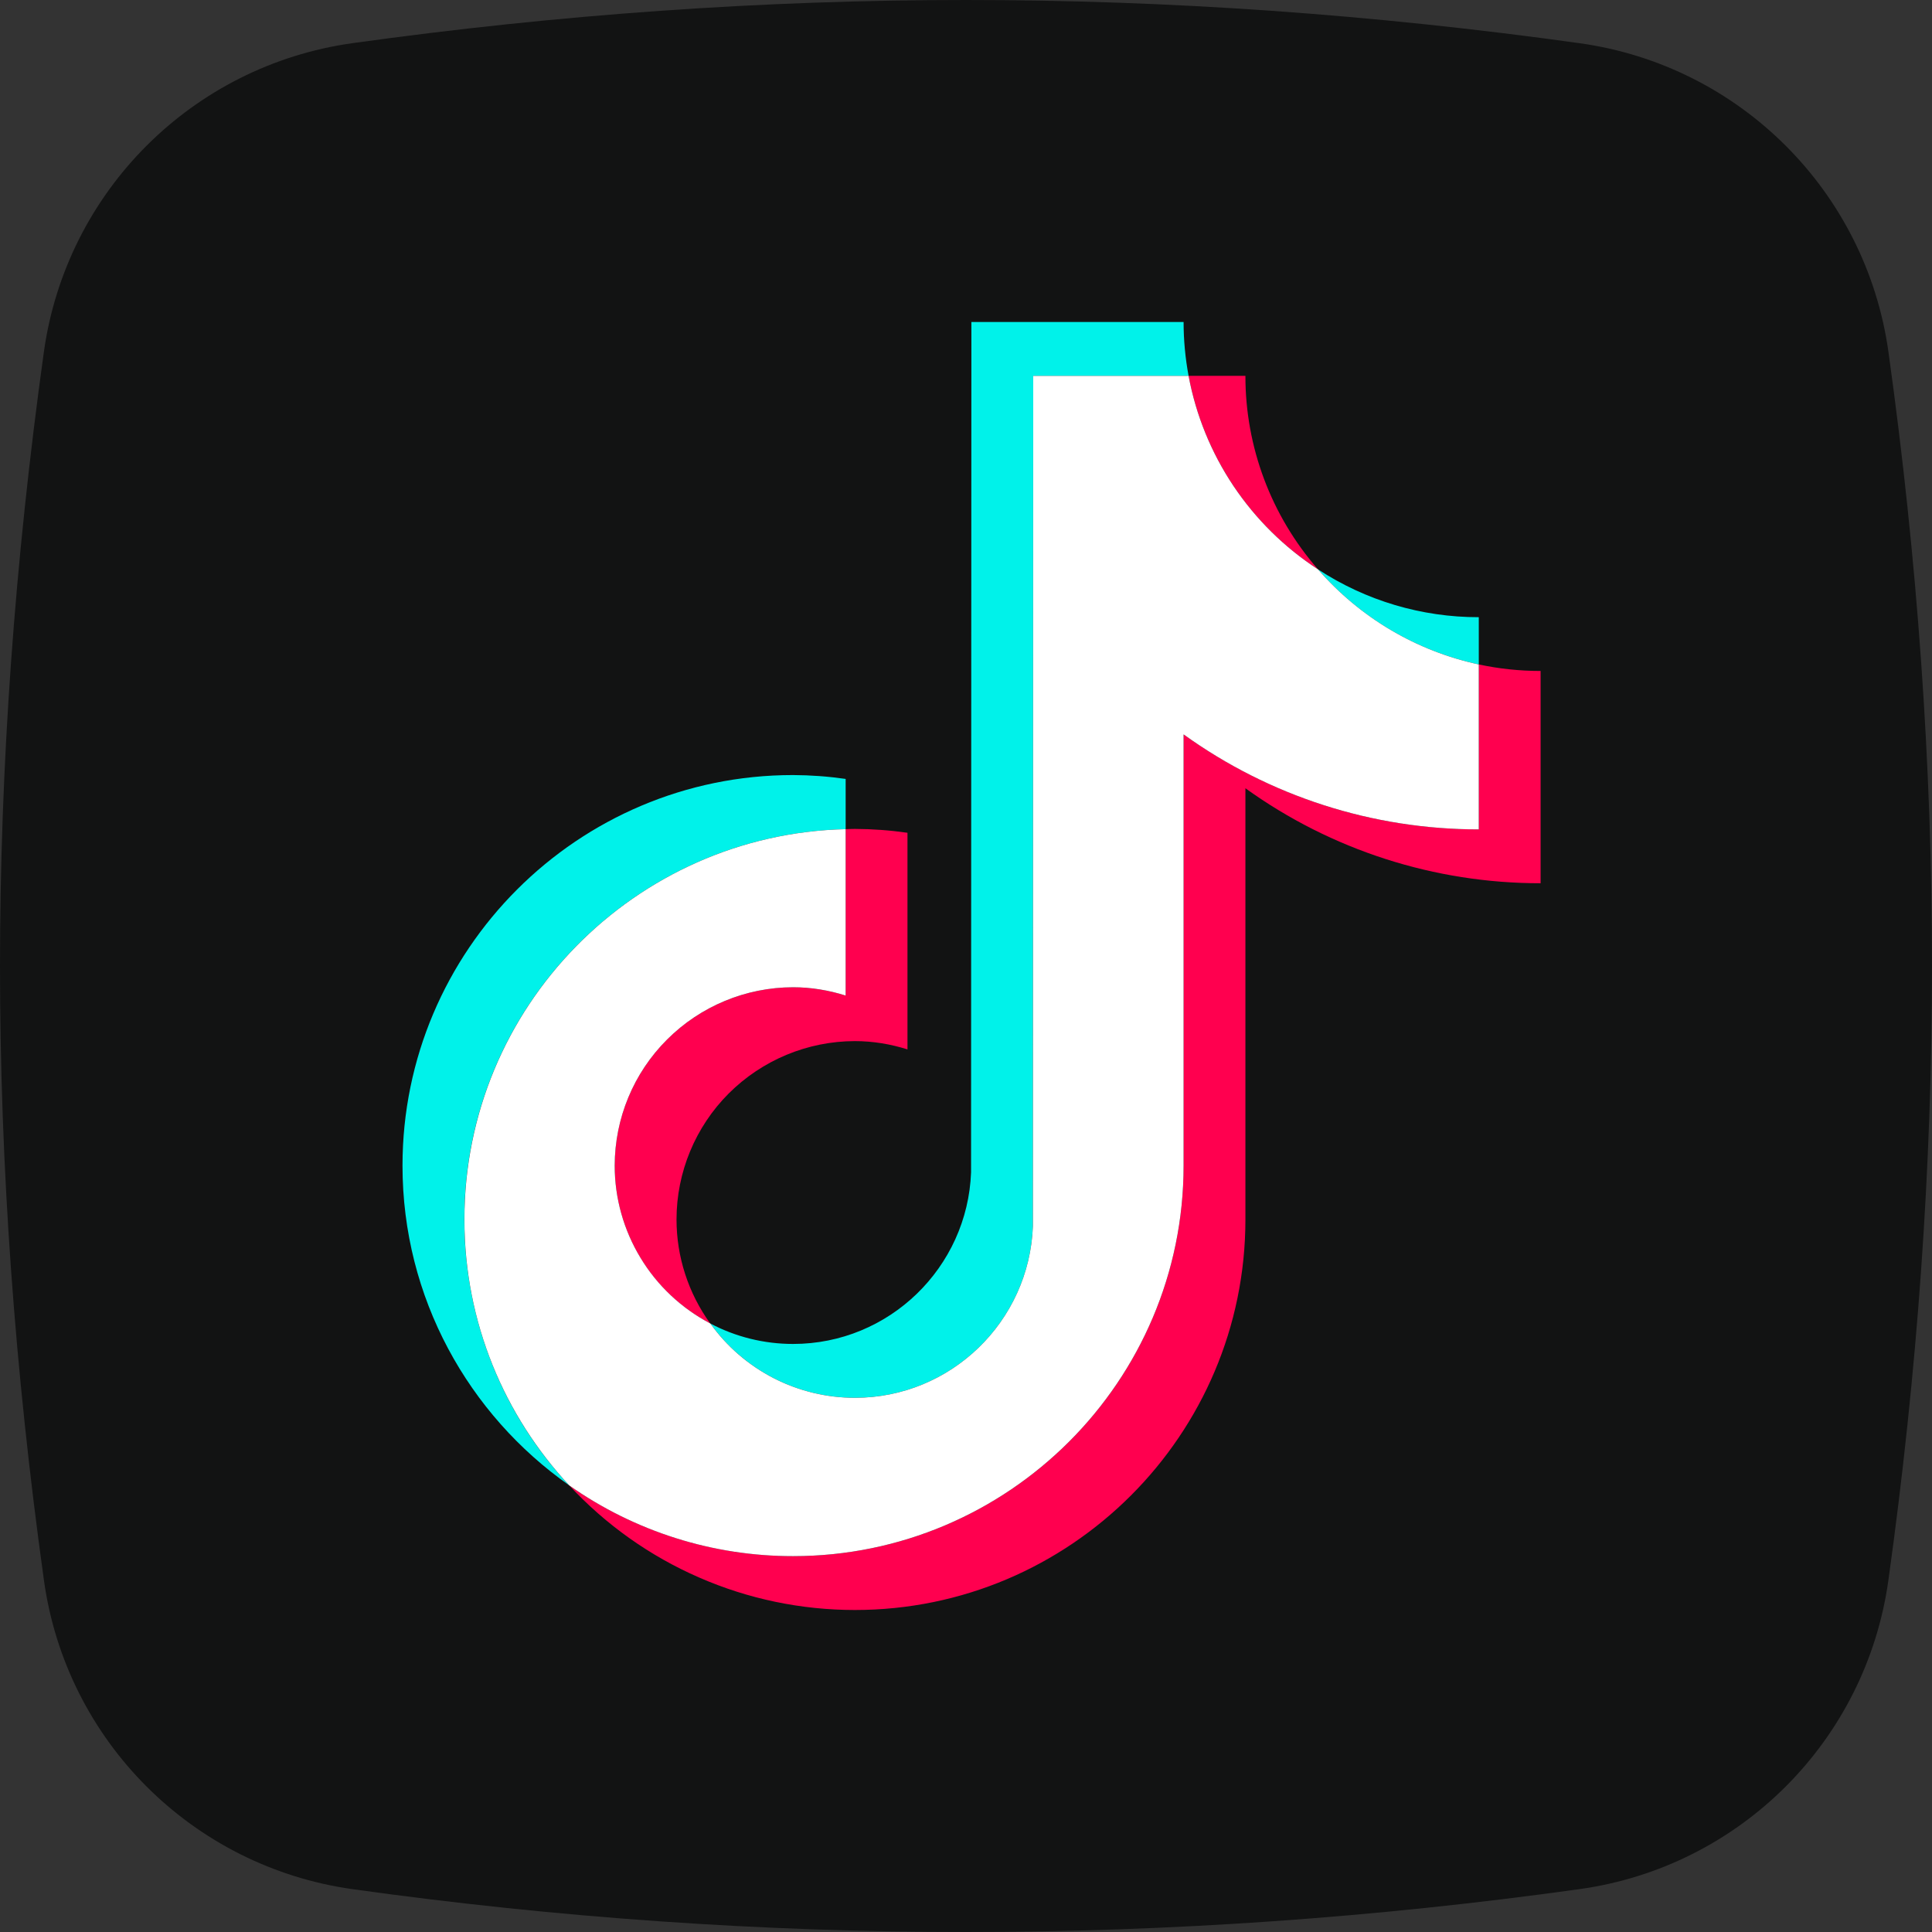 <svg width="24" height="24" viewBox="0 0 24 24" fill="none" xmlns="http://www.w3.org/2000/svg">
<rect x="0" y="0" width="24" height="24" fill="#333333" stroke="none"/>
<path fill-rule="evenodd" clip-rule="evenodd" d="M4.38 0.536C6.943 0.179 9.482 0 12 0C14.519 0 17.06 0.179 19.624 0.537C21.616 0.815 23.181 2.38 23.459 4.372C23.82 6.96 24 9.502 24 12C24 14.499 23.819 17.043 23.458 19.632C23.18 21.624 21.615 23.189 19.624 23.467C17.083 23.822 14.541 24 12 24C9.46 24 6.92 23.823 4.38 23.468C2.389 23.189 0.823 21.624 0.546 19.632C0.182 17.02 0 14.476 0 12C0 9.526 0.182 6.983 0.545 4.372C0.823 2.38 2.388 0.814 4.38 0.536Z" fill="#121313"/>
<mask id="mask0_121_50014" style="mask-type:alpha" maskUnits="userSpaceOnUse" x="0" y="0" width="24" height="24">
<path fill-rule="evenodd" clip-rule="evenodd" d="M4.38 0.536C6.943 0.179 9.482 0 12 0C14.519 0 17.06 0.179 19.624 0.537C21.616 0.815 23.181 2.38 23.459 4.372C23.82 6.96 24 9.502 24 12C24 14.499 23.819 17.043 23.458 19.632C23.18 21.624 21.615 23.189 19.624 23.467C17.083 23.822 14.541 24 12 24C9.46 24 6.92 23.823 4.38 23.468C2.389 23.189 0.823 21.624 0.546 19.632C0.182 17.02 0 14.476 0 12C0 9.526 0.182 6.983 0.545 4.372C0.823 2.38 2.388 0.814 4.38 0.536Z" fill="white"/>
</mask>
<g mask="url(#mask0_121_50014)">
<path fill-rule="evenodd" clip-rule="evenodd" d="M10.505 10.3V9.676C10.289 9.645 10.07 9.629 9.851 9.628C7.176 9.628 5 11.805 5 14.48C5 16.121 5.82 17.574 7.071 18.452C6.233 17.556 5.768 16.375 5.768 15.149C5.768 12.512 7.883 10.362 10.505 10.3Z" fill="#00F2EA"/>
<path fill-rule="evenodd" clip-rule="evenodd" d="M10.62 17.364C11.813 17.364 12.787 16.415 12.831 15.232L12.835 4.669H14.765C14.724 4.448 14.703 4.224 14.703 4H12.067L12.063 14.563C12.019 15.746 11.045 16.695 9.852 16.695C9.493 16.695 9.14 16.608 8.824 16.441C9.028 16.726 9.298 16.959 9.61 17.12C9.922 17.28 10.268 17.364 10.62 17.364ZM18.37 8.254V7.667C17.66 7.668 16.966 7.461 16.373 7.073C16.893 7.673 17.594 8.087 18.37 8.254" fill="#00F2EA"/>
<path fill-rule="evenodd" clip-rule="evenodd" d="M16.373 7.073C15.791 6.407 15.47 5.553 15.471 4.669H14.765C14.856 5.158 15.046 5.623 15.322 6.036C15.599 6.449 15.956 6.802 16.373 7.073ZM9.851 12.264C9.264 12.265 8.701 12.499 8.285 12.914C7.87 13.329 7.636 13.893 7.636 14.48C7.636 14.884 7.747 15.28 7.956 15.626C8.165 15.972 8.465 16.253 8.823 16.441C8.551 16.065 8.404 15.613 8.404 15.149C8.404 14.562 8.638 13.998 9.053 13.583C9.469 13.168 10.032 12.934 10.619 12.933C10.848 12.933 11.066 12.971 11.273 13.036V10.345C11.057 10.314 10.838 10.298 10.619 10.297C10.581 10.297 10.543 10.299 10.505 10.3V12.367C10.294 12.3 10.073 12.265 9.851 12.264Z" fill="#FF004F"/>
<path fill-rule="evenodd" clip-rule="evenodd" d="M18.37 8.254V10.303C17.003 10.303 15.737 9.865 14.703 9.123V14.48C14.703 17.155 12.527 19.331 9.852 19.331C8.818 19.331 7.859 19.005 7.071 18.452C7.524 18.94 8.073 19.33 8.684 19.596C9.294 19.863 9.953 20 10.62 20C13.295 20 15.471 17.824 15.471 15.149V9.792C16.539 10.561 17.822 10.973 19.138 10.972V8.335C18.874 8.335 18.618 8.307 18.37 8.254" fill="#FF004F"/>
<path fill-rule="evenodd" clip-rule="evenodd" d="M14.703 14.48V9.123C15.771 9.892 17.054 10.304 18.37 10.303V8.254C17.594 8.087 16.893 7.672 16.373 7.073C15.956 6.802 15.599 6.449 15.322 6.036C15.046 5.623 14.856 5.158 14.765 4.669H12.835L12.831 15.232C12.787 16.415 11.813 17.364 10.62 17.364C10.268 17.364 9.922 17.28 9.61 17.12C9.298 16.959 9.028 16.727 8.824 16.441C8.466 16.253 8.166 15.972 7.957 15.626C7.747 15.28 7.636 14.884 7.636 14.48C7.637 13.892 7.87 13.329 8.286 12.914C8.701 12.499 9.264 12.265 9.852 12.264C10.079 12.264 10.298 12.302 10.505 12.367V10.3C7.883 10.362 5.769 12.512 5.769 15.149C5.769 16.424 6.264 17.585 7.071 18.452C7.885 19.025 8.856 19.332 9.852 19.331C12.527 19.331 14.703 17.155 14.703 14.48Z" fill="white"/>
</g>
</svg>
